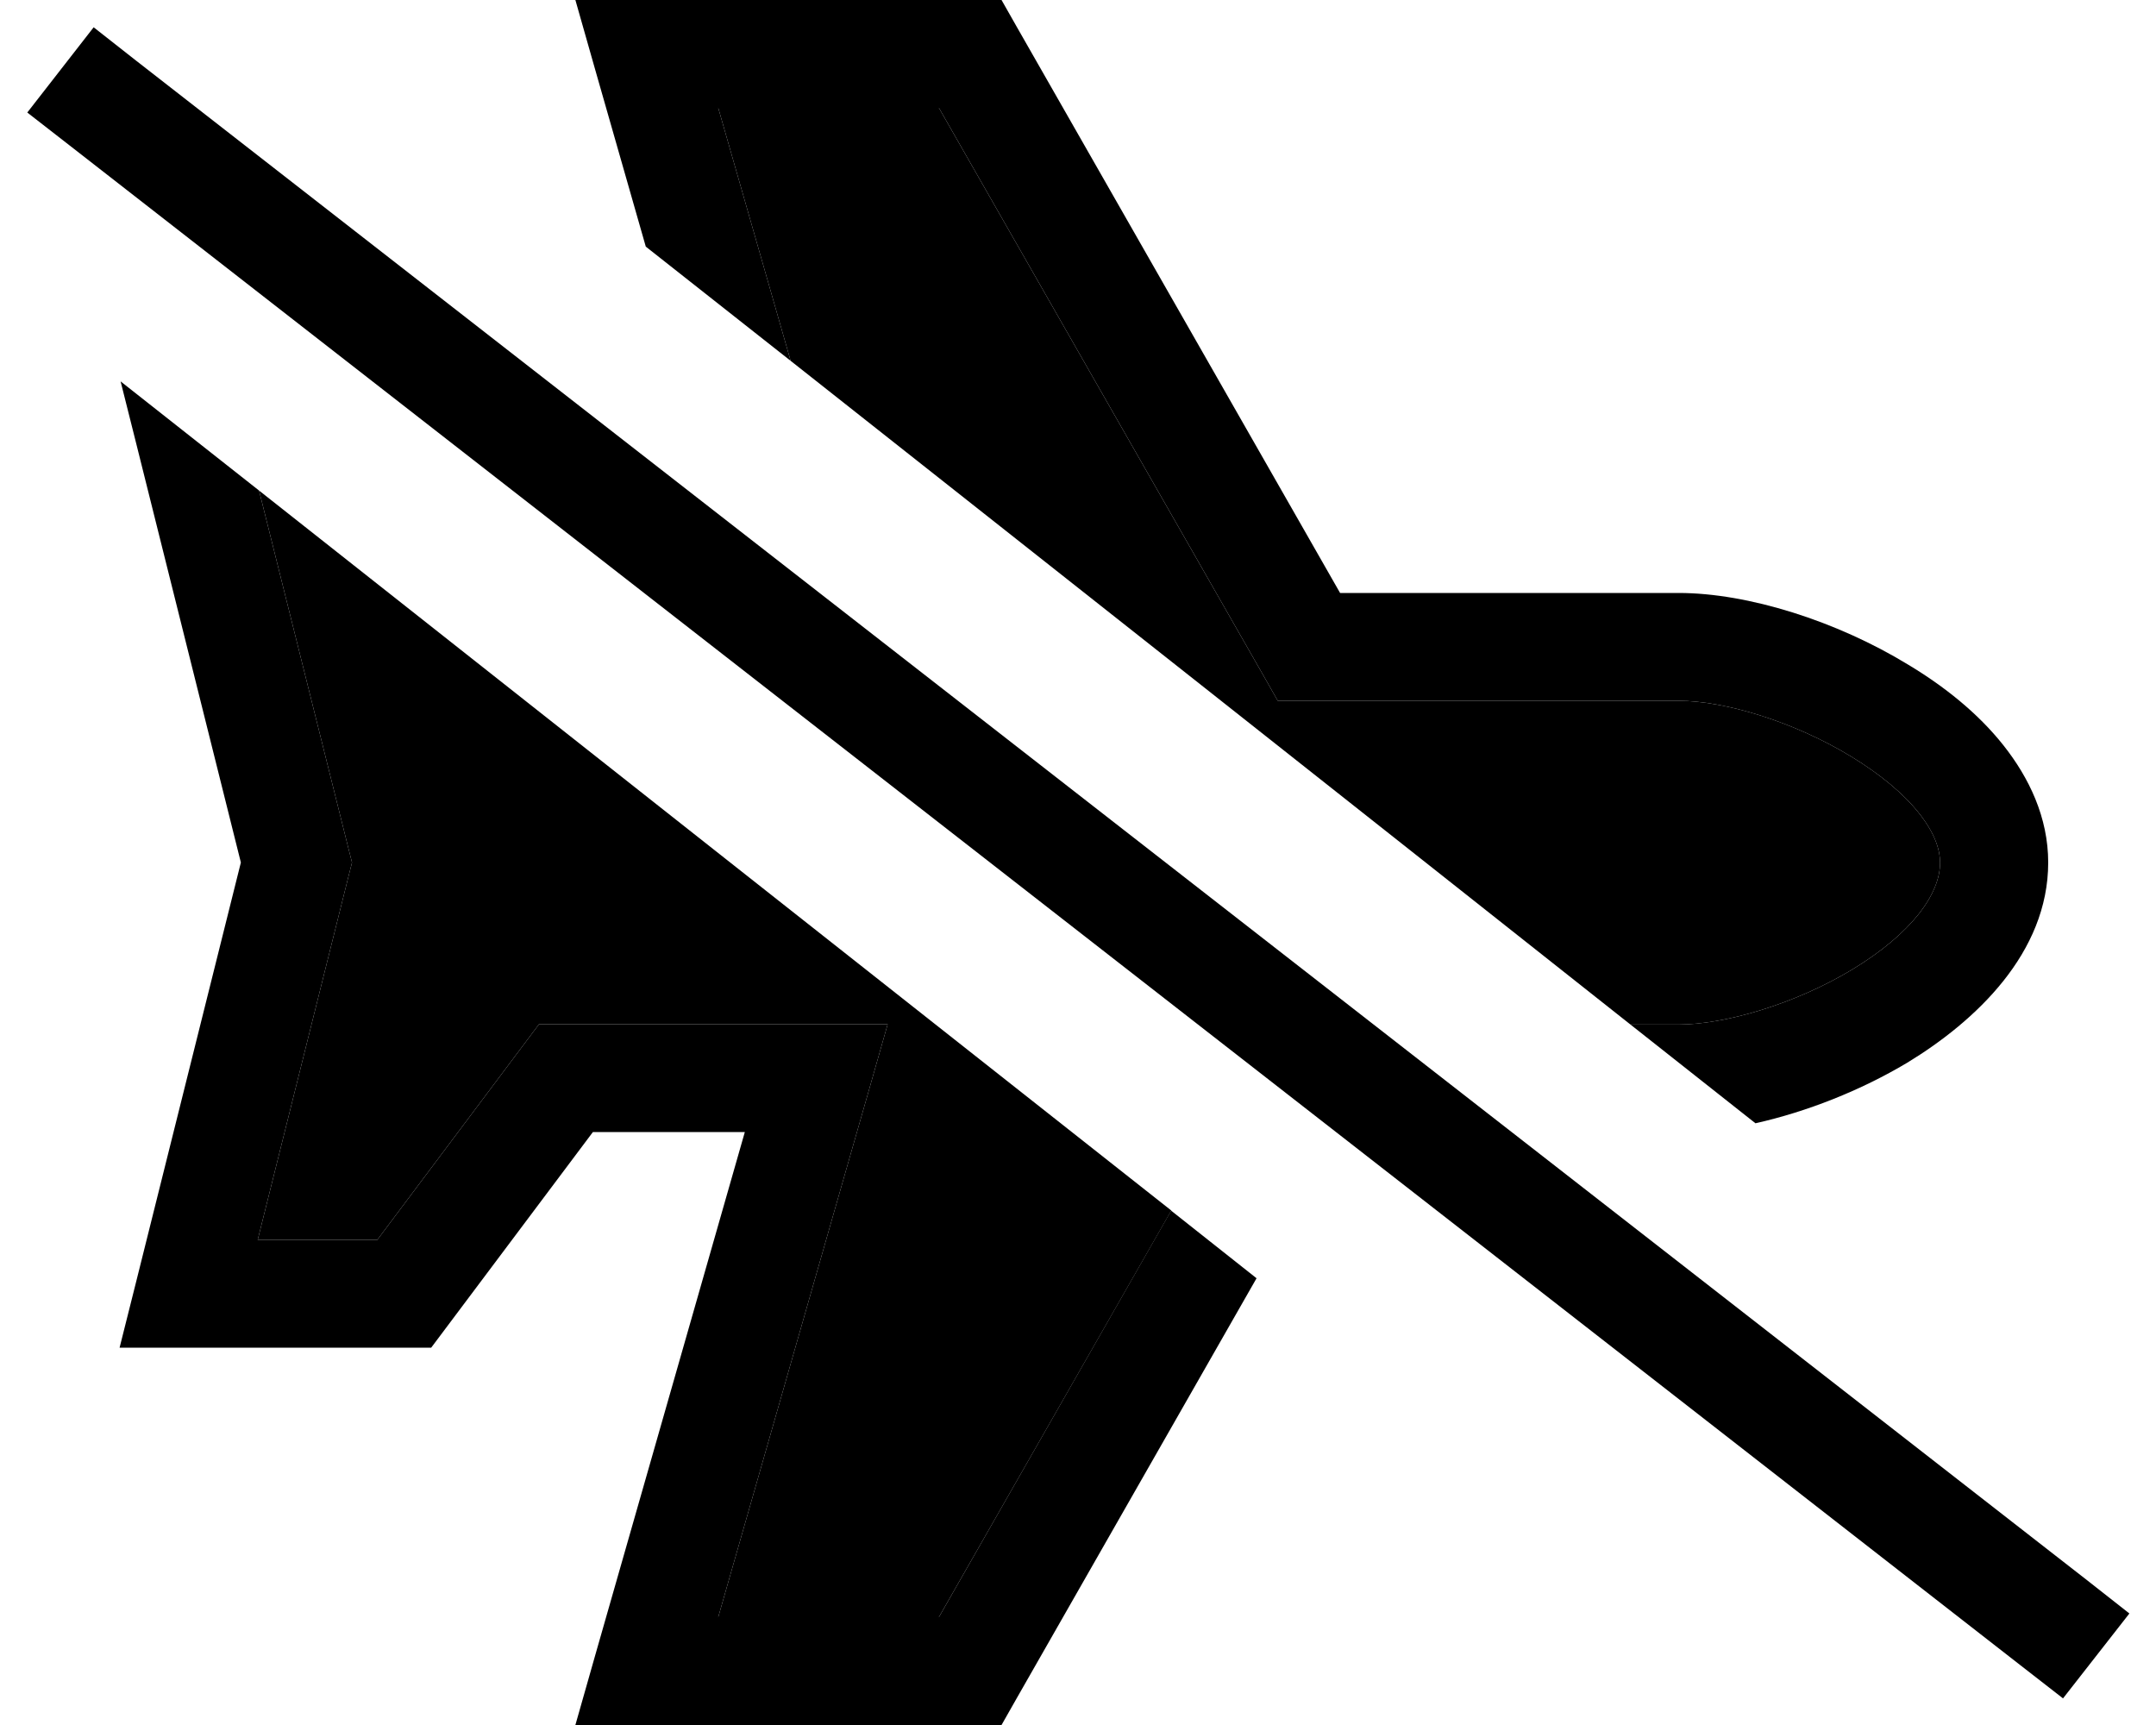 <svg xmlns="http://www.w3.org/2000/svg" viewBox="0 0 640 512"><path class="pr-icon-duotone-secondary" d="M76.5 368l27-108.1 1-3.9-1-3.9L76.9 145.6c90.2 71.2 180.5 142.5 270.8 213.7L278.7 480l-65.5 0 44.5-155.6 5.8-20.4-21.2 0L168 304l-8 0-4.8 6.4L112 368l-35.5 0zM213.2 32l65.5 0 96 167.9 4.6 8.1 9.3 0 109.7 0c13.5 0 34.1 6.1 51.3 16.6c8.5 5.2 15.4 10.9 20 16.7c4.6 5.8 6.3 10.7 6.3 14.8c0 9.1-8.2 20.9-26.3 31.8c-17.2 10.3-37.8 16.2-51.4 16.2l-14.2 0C401 238.4 317.8 172.7 234.7 107.1L213.2 32z"/><path class="pr-icon-duotone-primary" d="M347.6 359.4L278.7 480l-65.5 0 44.5-155.6 5.8-20.4-21.2 0L168 304l-8 0-4.8 6.4L112 368l-35.5 0 27-108.1 1-3.9-1-3.9L76.9 145.6 35.8 113.2l4.7 18.7L71.5 256l-31 124.1-5 19.9L56 400l64 0 8 0 4.8-6.4L176 336l45.1 0L176.6 491.6 170.8 512l21.2 0 96 0 9.3 0 4.6-8.1L373 379.4l-25.4-20.1zm-171-339l15.1 52.8 43 33.9L213.2 32l65.5 0 96 167.9 4.6 8.1 9.3 0 109.7 0c13.5 0 34.1 6.1 51.3 16.6c8.5 5.2 15.4 10.9 20 16.7c4.6 5.8 6.3 10.7 6.3 14.8c0 9.1-8.2 20.9-26.3 31.8c-17.2 10.3-37.8 16.2-51.4 16.2l-14.2 0 37.1 29.3c15.2-3.4 31.2-9.7 45.1-18C586.4 303.1 608 282.9 608 256c0-13.4-5.7-25.2-13.3-34.8s-17.7-17.6-28.4-24c-21-12.8-47.3-21.2-68-21.2l-100.5 0L301.9 8.1 297.3 0 288 0 192 0 170.8 0l5.8 20.4zM40.4 18L27.8 8.1 8.1 33.4l12.6 9.8L599.8 494.3l12.6 9.8 19.7-25.2L619.5 469 40.4 18z"/></svg>